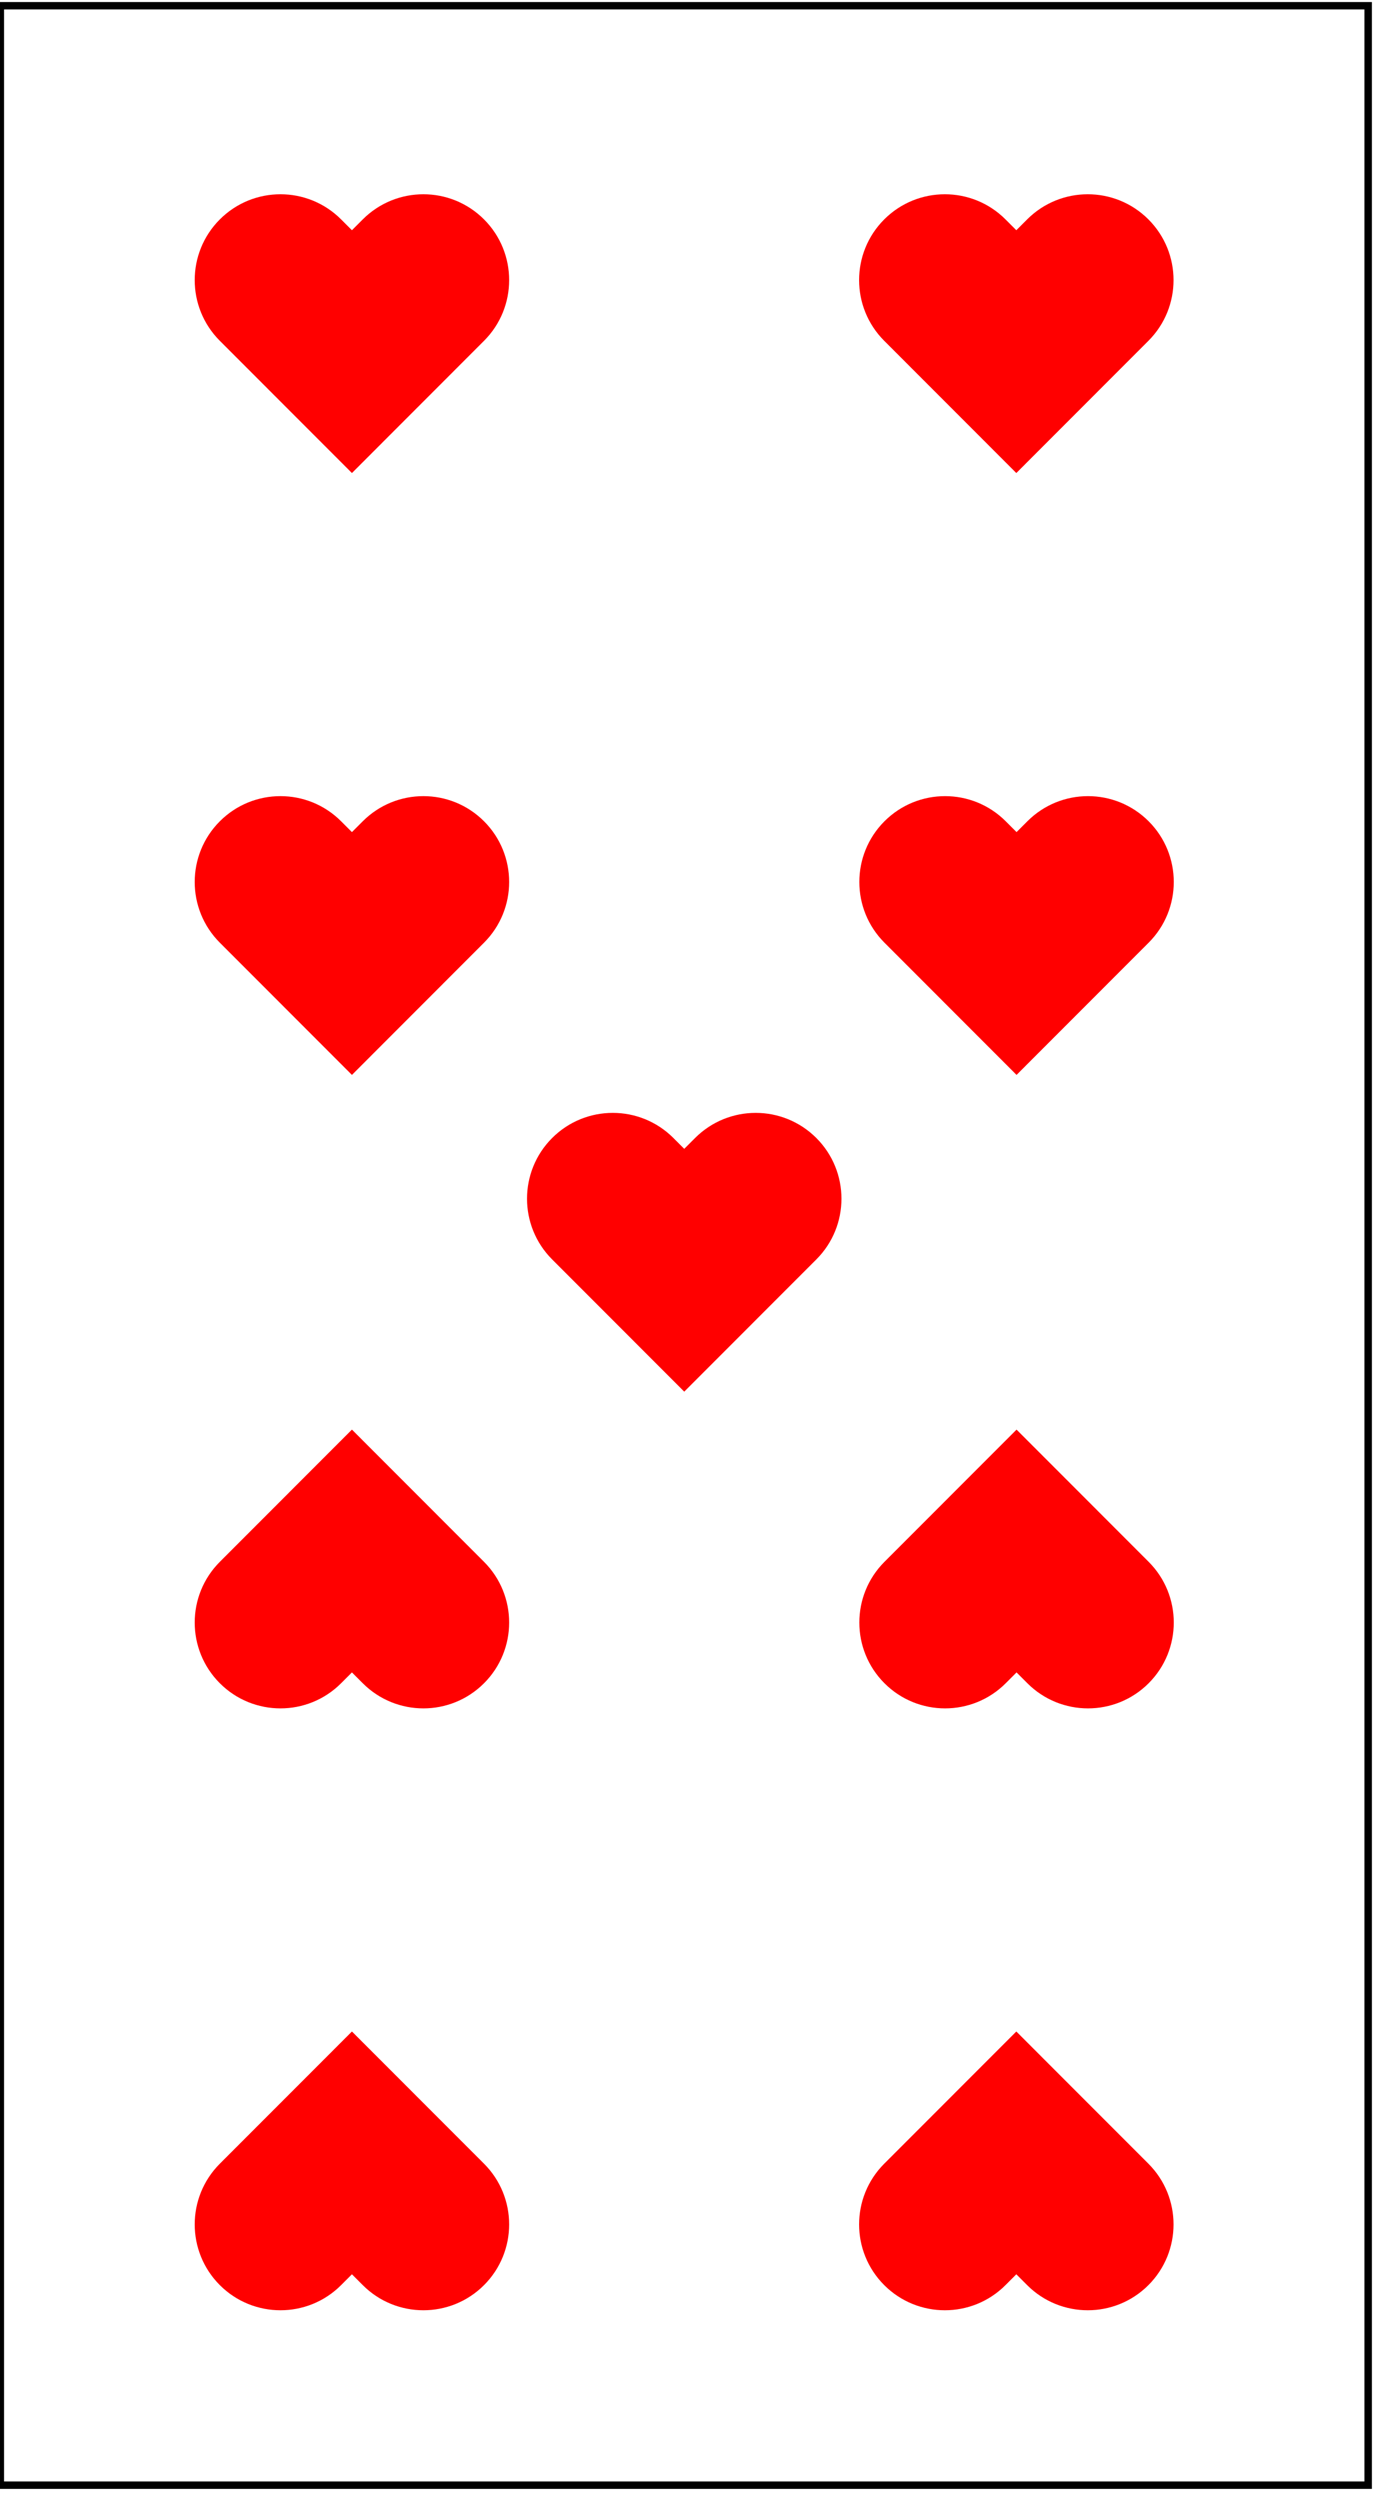 <?xml version="1.0" encoding="UTF-8"?>
<!-- Generated by Pixelmator Pro 3.7 -->
<svg width="208" height="378" viewBox="0 0 208 378" xmlns="http://www.w3.org/2000/svg">
    <g id="Group-copy">
        <path id="Path" fill="#000000" stroke="none" d="M 207.53 376.298 L 207.53 0.308 L -0.513 0.308 L -0.513 376.298 L 207.53 376.298 Z M 0.614 1.429 L 206.4 1.429 L 206.4 375.177 L 0.614 375.177 L 0.614 1.429 Z"/>
        <path id="path1" fill="#ff0000" stroke="none" d="M 54.875 33.172 L 53.238 34.81 L 51.601 33.172 C 46.535 28.104 38.32 28.104 33.254 33.172 C 28.188 38.241 28.188 46.459 33.254 51.527 L 53.238 71.52 L 73.221 51.527 C 78.287 46.459 78.287 38.241 73.221 33.172 C 68.155 28.104 59.941 28.104 54.875 33.172 Z"/>
        <path id="path2" fill="#ff0000" stroke="none" d="M 54.875 124.17 L 53.238 125.808 L 51.601 124.17 C 46.535 119.102 38.32 119.102 33.254 124.17 C 28.188 129.239 28.188 137.457 33.254 142.525 L 53.238 162.518 L 73.221 142.525 C 78.287 137.457 78.287 129.239 73.221 124.17 C 68.155 119.102 59.941 119.102 54.875 124.17 Z"/>
        <path id="path3" fill="#ff0000" stroke="none" d="M 53.238 307.145 L 33.254 327.134 C 28.188 332.203 28.188 340.421 33.254 345.49 C 38.32 350.558 46.535 350.558 51.601 345.49 L 53.238 343.852 L 54.875 345.49 C 59.941 350.558 68.155 350.558 73.221 345.49 C 78.287 340.421 78.287 332.203 73.221 327.134 L 53.238 307.145 Z"/>
        <path id="path4" fill="#ff0000" stroke="none" d="M 53.238 216.143 L 33.254 236.136 C 28.188 241.205 28.188 249.423 33.254 254.491 C 38.32 259.56 46.535 259.56 51.601 254.491 L 53.238 252.854 L 54.875 254.491 C 59.941 259.56 68.155 259.56 73.221 254.491 C 78.287 249.423 78.287 241.205 73.221 236.136 L 53.238 216.143 Z"/>
        <path id="path5" fill="#ff0000" stroke="none" d="M 153.776 216.143 L 133.793 236.136 C 128.727 241.205 128.727 249.423 133.793 254.491 C 138.859 259.56 147.074 259.56 152.14 254.491 L 153.776 252.854 L 155.413 254.491 C 160.479 259.56 168.69 259.56 173.76 254.491 C 178.826 249.423 178.826 241.205 173.76 236.136 L 153.776 216.143 Z"/>
        <path id="path6" fill="#ff0000" stroke="none" d="M 155.413 124.17 L 153.776 125.808 L 152.14 124.17 C 147.074 119.102 138.859 119.102 133.793 124.17 L 133.793 124.17 C 128.727 129.239 128.727 137.457 133.793 142.525 L 153.776 162.518 L 173.76 142.525 C 178.826 137.457 178.826 129.239 173.76 124.17 C 168.69 119.102 160.479 119.102 155.413 124.17 Z"/>
        <path id="path7" fill="#ff0000" stroke="none" d="M 105.144 172.058 L 103.507 173.696 L 101.87 172.058 C 96.804 166.99 88.59 166.99 83.523 172.058 C 78.458 177.127 78.458 185.345 83.523 190.413 L 103.507 210.406 L 123.491 190.413 C 128.557 185.345 128.557 177.127 123.491 172.058 C 118.425 166.99 110.21 166.99 105.144 172.058 Z"/>
        <path id="path8" fill="#ff0000" stroke="none" d="M 153.742 71.52 L 173.725 51.527 C 178.791 46.459 178.791 38.241 173.725 33.172 C 168.656 28.104 160.445 28.104 155.378 33.172 L 153.742 34.81 L 152.105 33.172 C 147.039 28.104 138.824 28.104 133.758 33.172 C 128.692 38.241 128.692 46.459 133.758 51.527 L 153.742 71.52 Z"/>
        <path id="path9" fill="#ff0000" stroke="none" d="M 153.742 307.145 L 133.758 327.134 C 128.692 332.203 128.692 340.421 133.758 345.49 L 133.758 345.49 C 138.824 350.558 147.039 350.558 152.105 345.49 L 153.742 343.852 L 155.378 345.49 C 160.445 350.558 168.656 350.558 173.725 345.49 C 178.791 340.421 178.791 332.203 173.725 327.134 L 153.742 307.145 Z"/>
    </g>
</svg>
